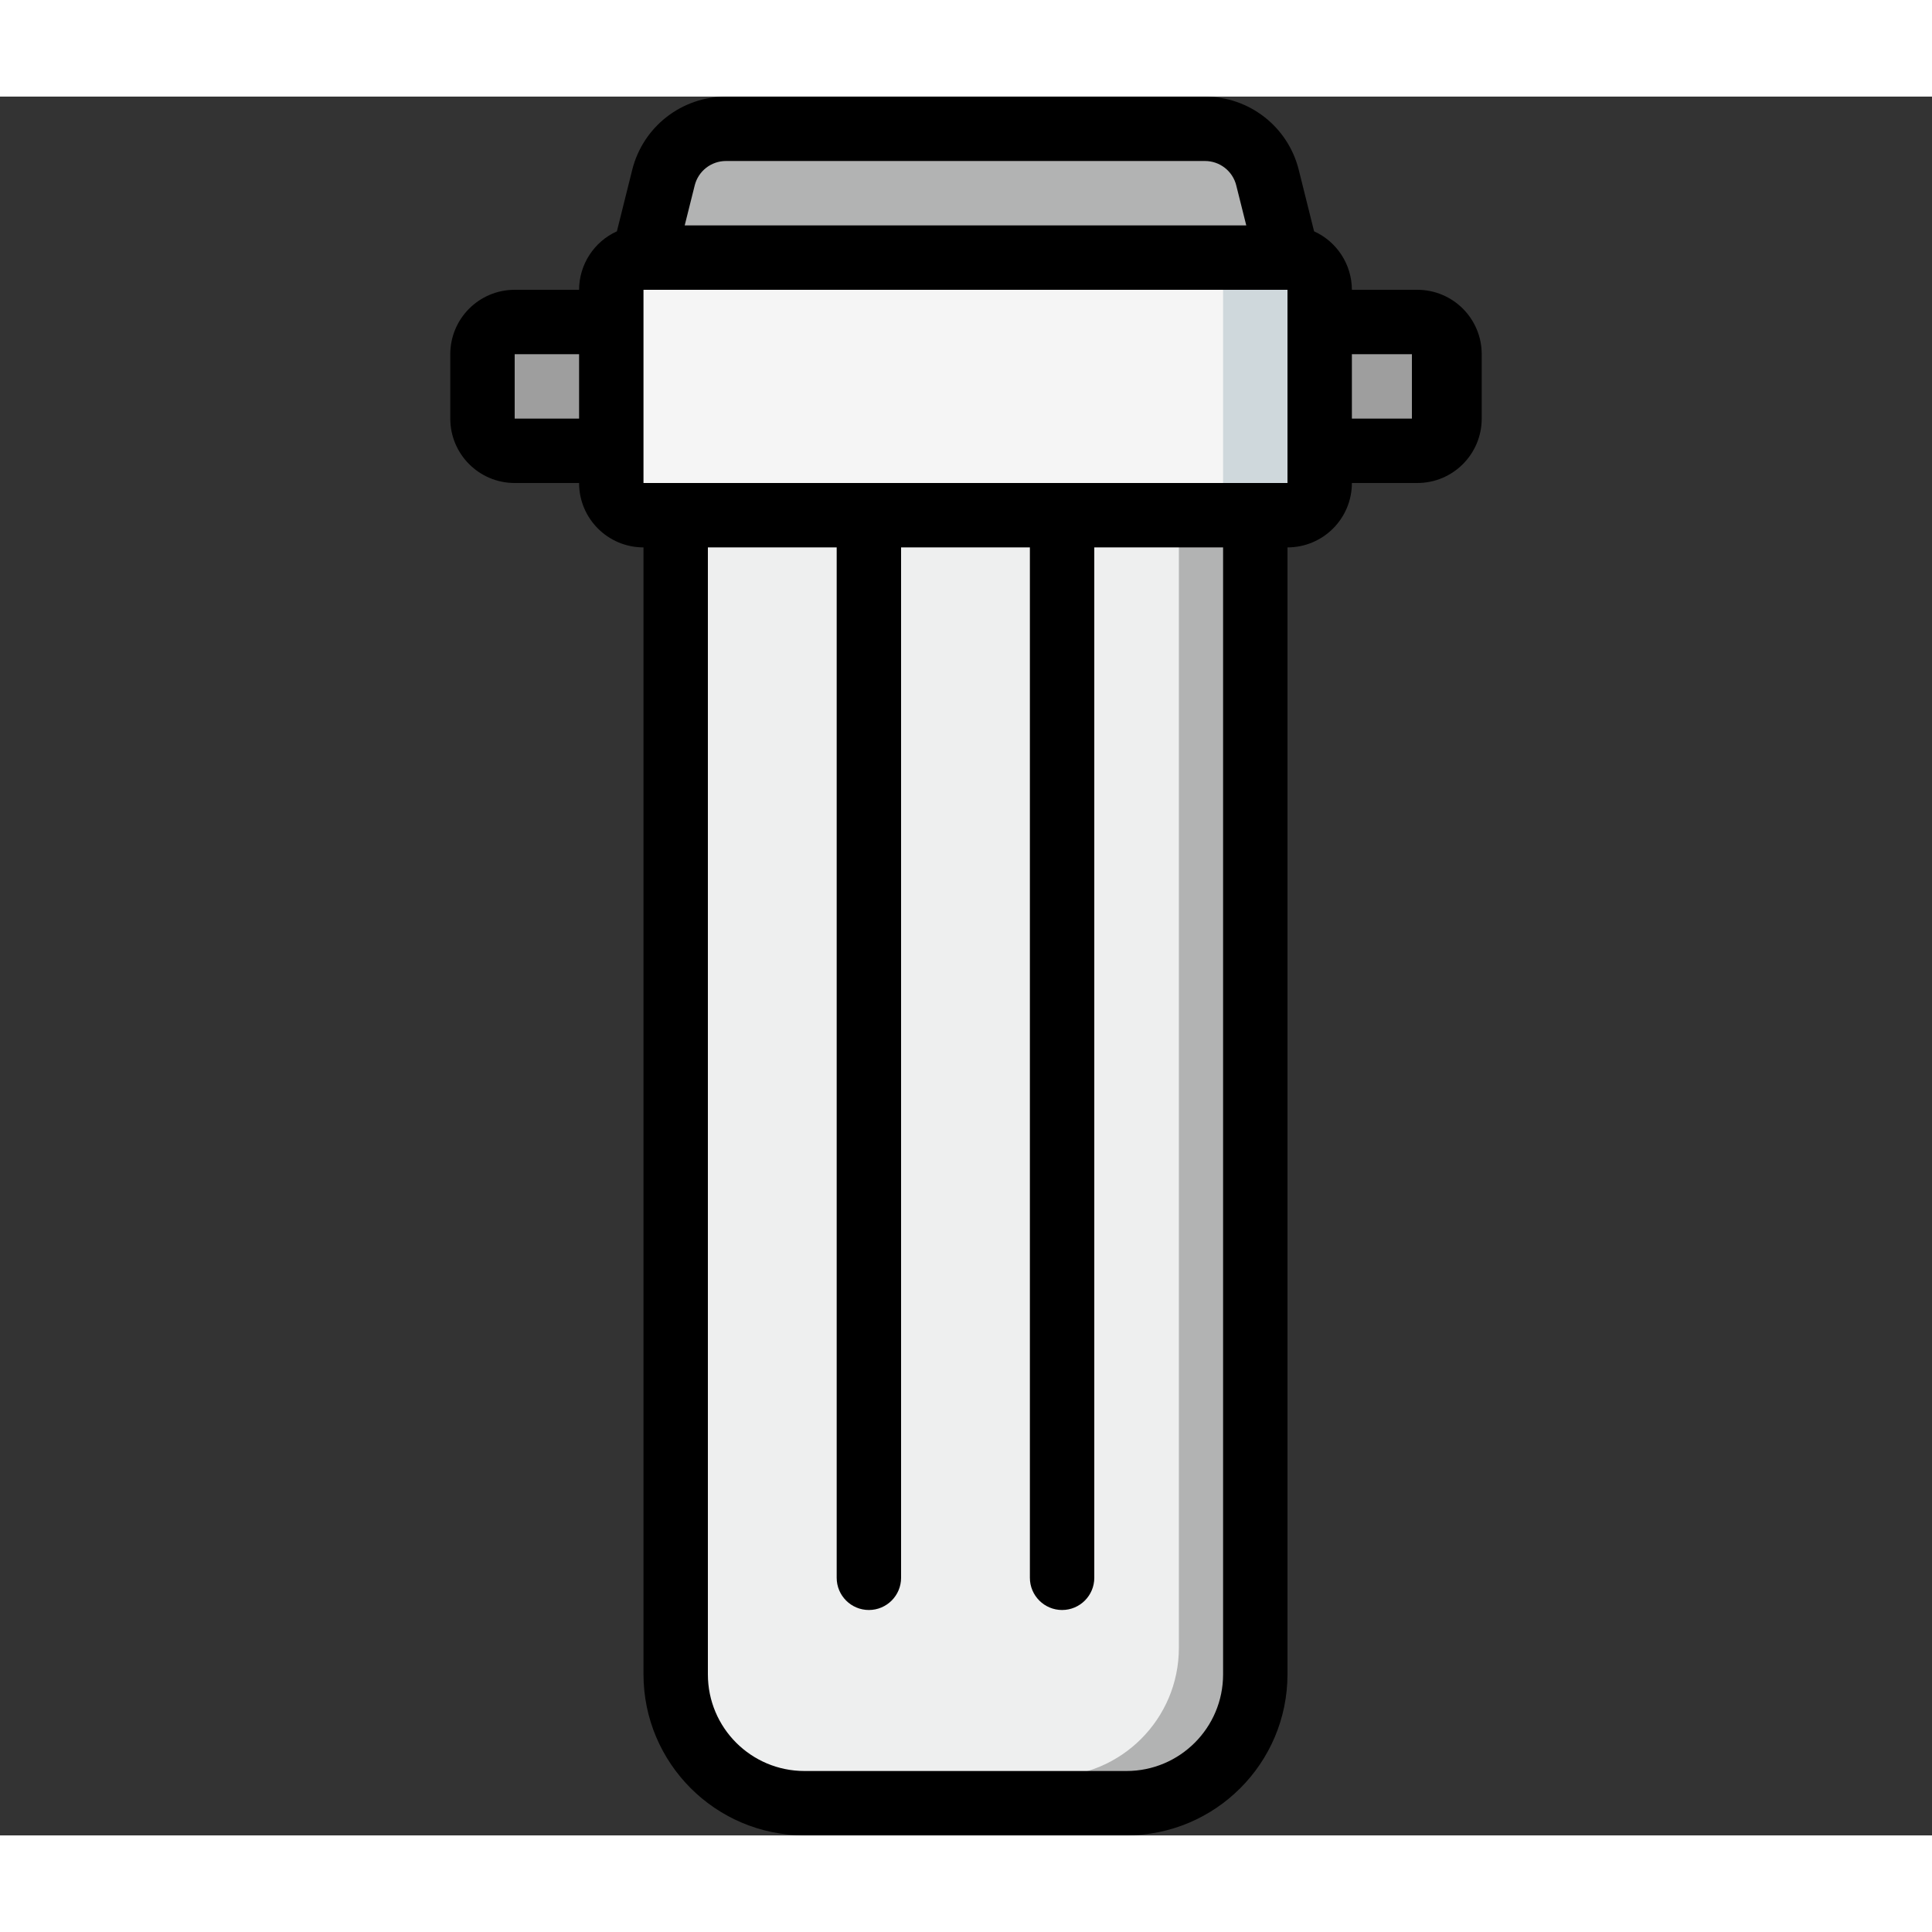 <?xml version="1.0" encoding="utf-8"?>
<svg height="512" viewBox="0 0 60 54" width="512" xmlns="http://www.w3.org/2000/svg">
  <rect x="0" y="0" width="60" height="54" fill="#333333" stroke="none"/>
  <g id="Page-1" fill="none" fill-rule="evenodd" transform="matrix(1, 0, 0, 1, 13.984, 0)">
    <g id="029---Filters" fill-rule="nonzero">
      <rect id="Rectangle-path" fill="#f5f5f5" height="8" rx="1" width="22" x="5" y="5"/>
      <path id="Shape" d="M 26 5 L 23 5 C 23.552 5 24 5.448 24 6 L 24 12 C 24 12.552 23.552 13 23 13 L 26 13 C 26.552 13 27 12.552 27 12 L 27 6 C 27 5.448 26.552 5 26 5 Z" fill="#cfd8dc"/>
      <path id="Shape" d="M 7 13 L 25 13 L 25 49 C 25 51.209 23.209 53 21 53 L 11 53 C 8.791 53 7 51.209 7 49 L 7 13 Z" style="fill: rgb(238, 239, 239);"/>
      <path id="Shape" d="M 2 7 L 5 7 L 5 11 L 2 11 C 1.448 11 1 10.552 1 10 L 1 8 C 1 7.448 1.448 7 2 7 Z" fill="#9e9e9e"/>
      <path id="Rectangle-path" d="M 27 7 L 31.064 7.534 L 30.731 10.933 L 27 11 L 27 7 Z" fill="#9e9e9e"/>
      <path id="Shape" d="M 23.438 1 L 8.562 1 C 7.644 1 6.844 1.624 6.621 2.515 L 6 5 L 26 5 L 25.379 2.515 C 25.156 1.624 24.356 1 23.438 1 L 23.438 1 Z" style="fill: rgb(178, 179, 179);"/>
      <path id="path-1" d="M 22.627 12.174 L 22.627 48.174 C 22.627 50.383 20.836 52.174 18.627 52.174 L 21.627 52.174 C 23.836 52.174 25.627 50.383 25.627 48.174 L 25.627 12.174 Z" style="fill: rgb(178, 179, 179);"/>
      <path id="Shape" d="M 30.032 6 L 28 6 C 27.998 5.217 27.539 4.507 26.826 4.184 L 26.349 2.272 C 26.015 0.936 24.815 0 23.438 0 L 8.562 0 C 7.185 0 5.985 0.936 5.651 2.272 L 5.174 4.184 C 4.461 4.507 4.002 5.217 4 6 L 2 6 C 0.895 6 0 6.895 0 8 L 0 10 C 0 11.105 0.895 12 2 12 L 4 12 C 4 13.105 4.895 14 6 14 L 6 49 C 6.003 51.76 8.24 53.997 11 54 L 21 54 C 23.76 53.997 25.997 51.76 26 49 L 26 14 C 27.105 14 28 13.105 28 12 L 30.032 12 C 31.137 12 32.032 11.105 32.032 10 L 32.032 8 C 32.032 6.895 31.137 6 30.032 6 Z M 4 10 L 2 10 L 2 8 L 4 8 L 4 10 Z M 7.591 2.758 C 7.702 2.312 8.103 2 8.562 2 L 23.438 2 C 23.897 2 24.298 2.312 24.409 2.758 L 24.72 4 L 7.28 4 L 7.591 2.758 Z M 24 49 C 24 50.657 22.657 52 21 52 L 11 52 C 9.343 52 8 50.657 8 49 L 8 14 L 12 14 L 12 46 C 12 46.552 12.448 47 13 47 C 13.552 47 14 46.552 14 46 L 14 14 L 18 14 L 18 46 C 18 46.552 18.448 47 19 47 C 19.552 47 20 46.552 20 46 L 20 14 L 24 14 L 24 49 Z M 25 12 L 6 12 L 6 6 L 26 6 L 26 7 L 26 12 L 25 12 Z M 29.864 10 L 28 10 L 28 8 L 29.864 8 L 29.864 10 Z" fill="#000"/>
    </g>
  </g>
</svg>